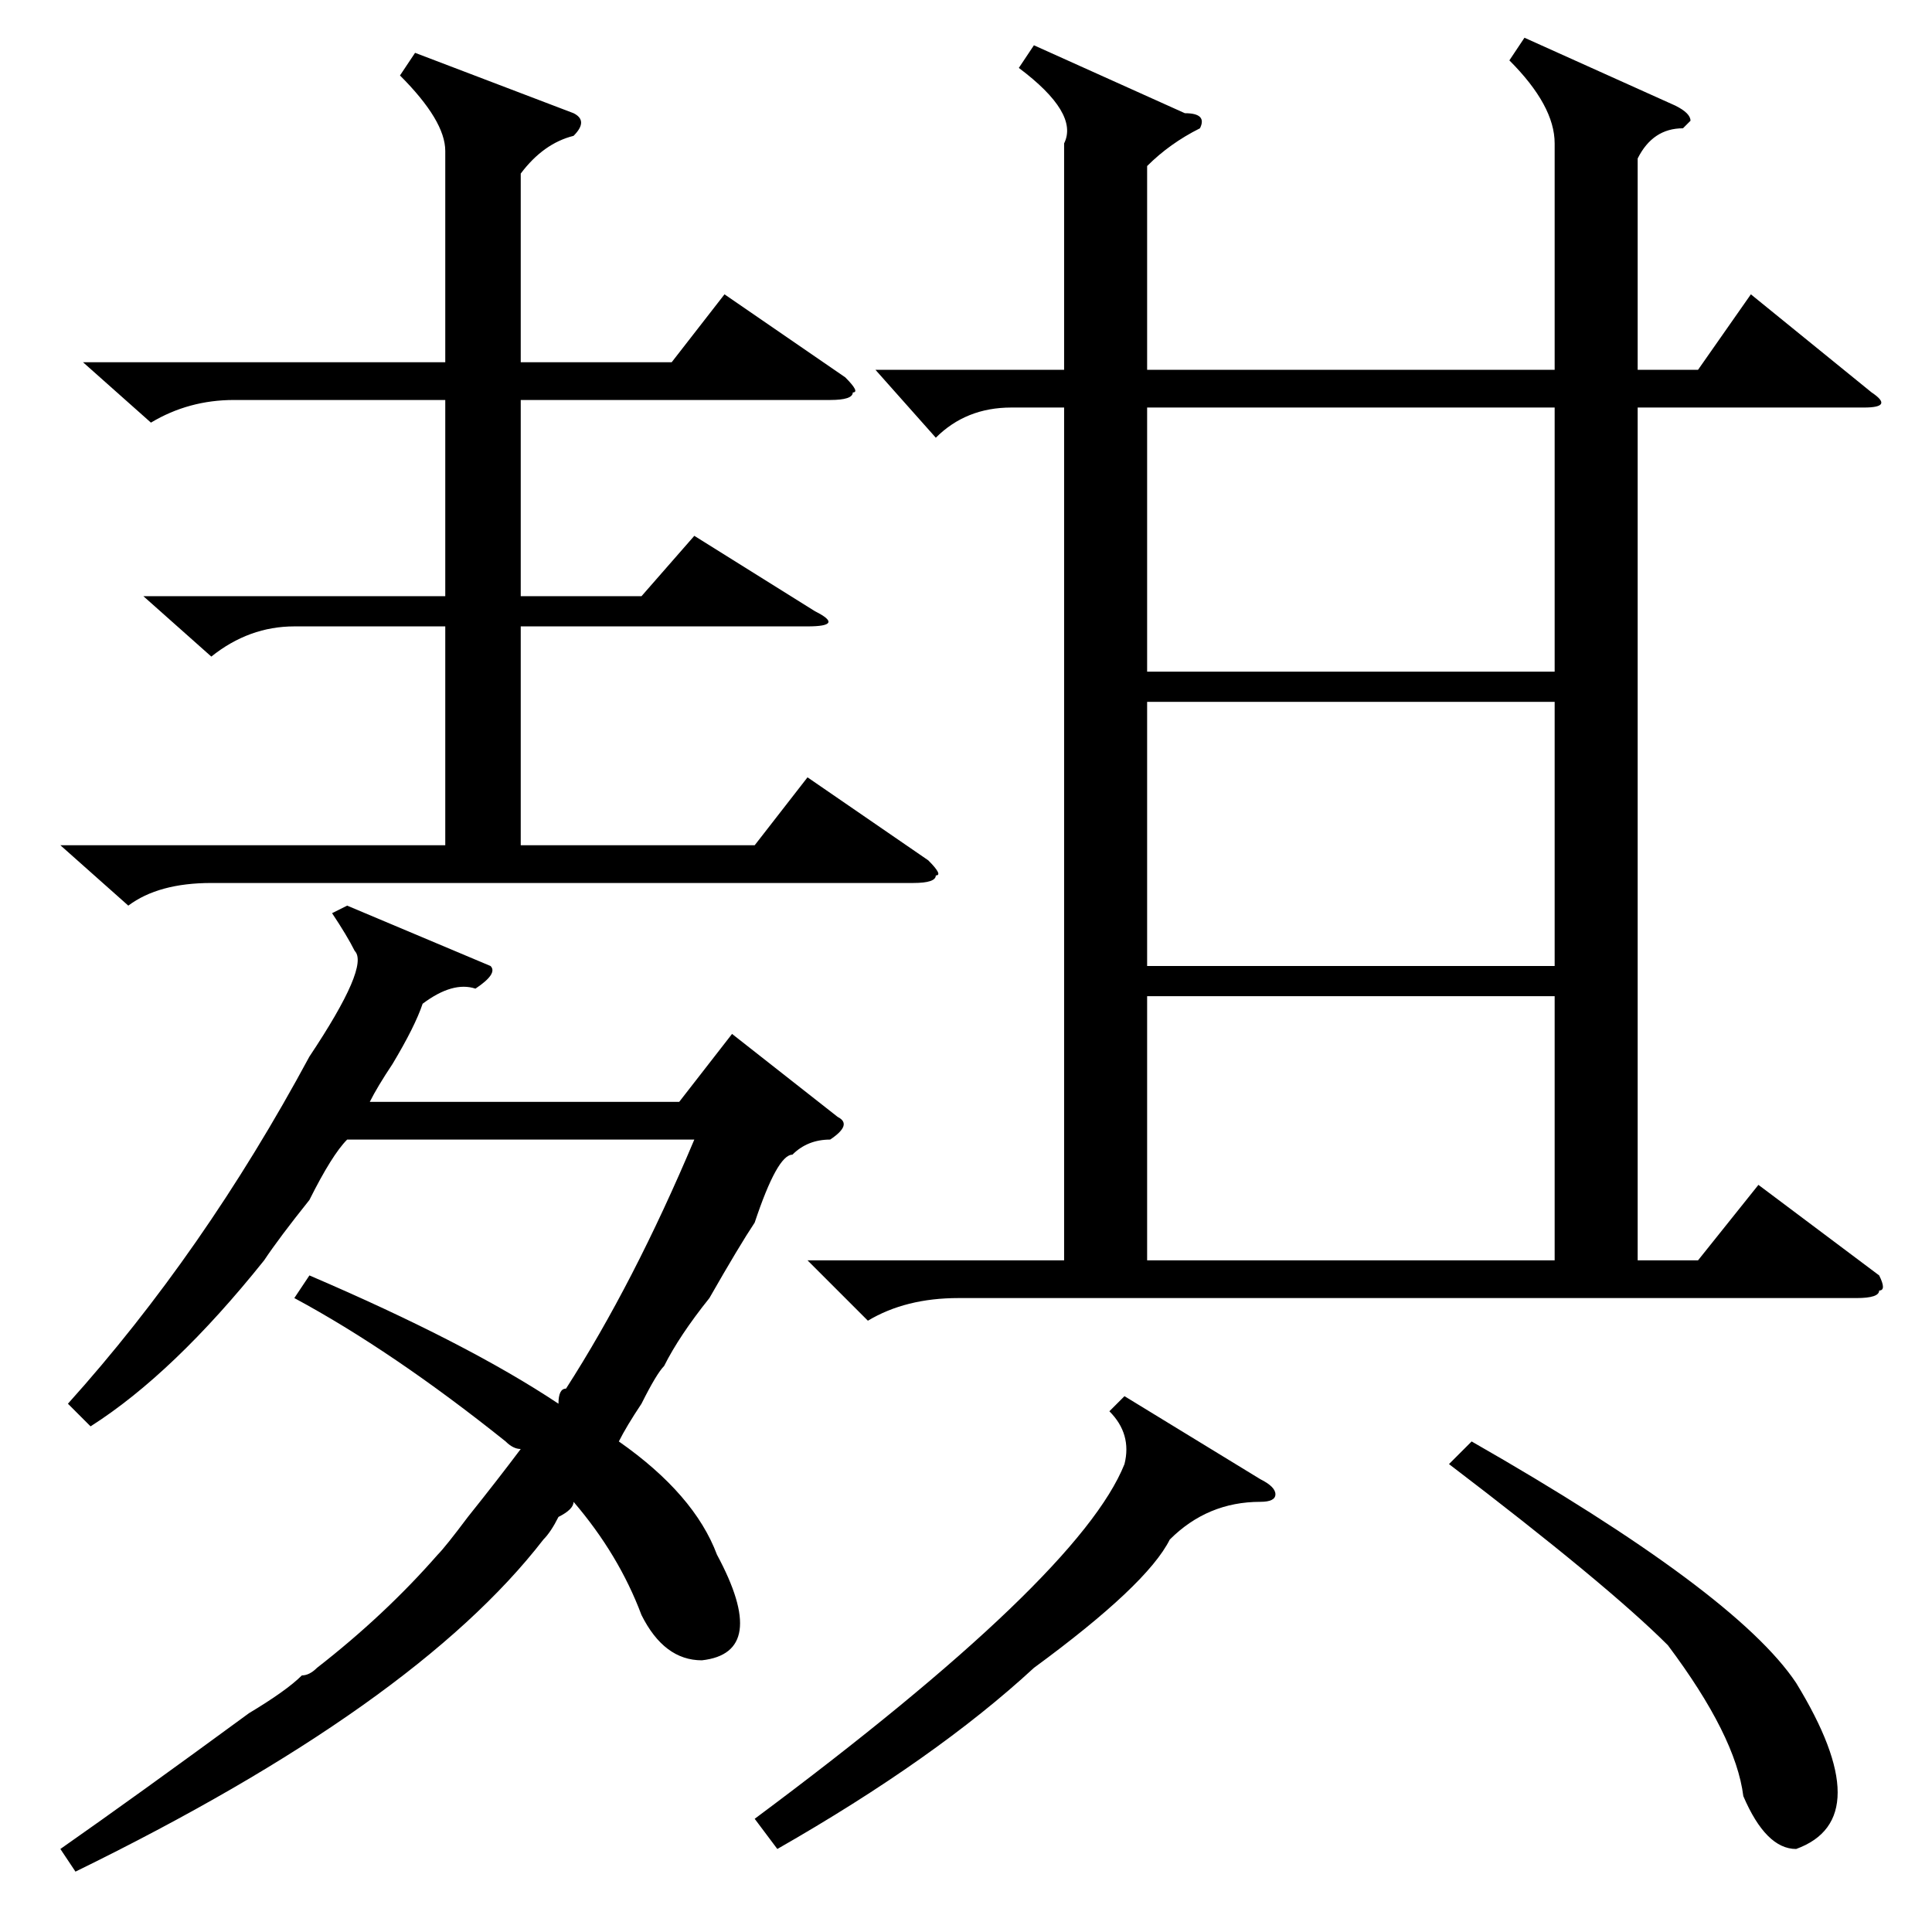 <?xml version="1.0" standalone="no"?>
<!DOCTYPE svg PUBLIC "-//W3C//DTD SVG 1.1//EN" "http://www.w3.org/Graphics/SVG/1.1/DTD/svg11.dtd" >
<svg xmlns="http://www.w3.org/2000/svg" xmlns:xlink="http://www.w3.org/1999/xlink" version="1.1" viewBox="0 -52 256 256">
  <g transform="matrix(1 0 0 -1 0 204)">
   <path fill="currentColor"
d="M202 251l20 -9q2 -1 2 -2l-1 -1q-4 0 -6 -4v-28h8l7 10l16 -13q3 -2 -1 -2h-30v-113h8l8 10l16 -12q1 -2 0 -2q0 -1 -3 -1h-119q-7 0 -12 -3l-8 8h34v113h-7q-6 0 -10 -4l-8 9h25v30q2 4 -6 10l2 3l20 -9q3 0 2 -2q-4 -2 -7 -5v-27h54v30q0 5 -6 11zM206 124h-54v-35h54
v35zM206 202h-54v-35h54v35zM206 163h-54v-35h54v35zM149 71l18 -11q2 -1 2 -2t-2 -1q-7 0 -12 -5q-3 -6 -18 -17q-13 -12 -34 -24l-3 4q43 32 49 47q1 4 -2 7zM192 62l3 3q35 -20 43 -32q11 -18 0 -22q-4 0 -7 7q-1 8 -10 20q-8 8 -29 24zM55 249l21 -8q2 -1 0 -3
q-4 -1 -7 -5v-25h20l7 9l16 -11q2 -2 1 -2q0 -1 -3 -1h-41v-26h16l7 8l16 -10q4 -2 -1 -2h-38v-29h31l7 9l16 -11q2 -2 1 -2q0 -1 -3 -1h-93q-7 0 -11 -3l-9 8h51v29h-20q-6 0 -11 -4l-9 8h40v26h-28q-6 0 -11 -3l-9 8h48v28q0 4 -6 10zM110 105q-3 0 -5 -2q-2 0 -5 -9
q-2 -3 -6 -10q-4 -5 -6 -9q-1 -1 -3 -5q-2 -3 -3 -5q10 -7 13 -15q7 -13 -2 -14q-5 0 -8 6q-3 8 -9 15q0 -1 -2 -2q-1 -2 -2 -3q-17 -22 -62 -44l-2 3q10 7 25 18q5 3 7 5q1 0 2 1q9 7 16 15q1 1 4 5q4 5 7 9q-1 0 -2 1q-15 12 -28 19l2 3q21 -9 33 -17q0 2 1 2q9 14 17 33
h-46q-2 -2 -5 -8q-4 -5 -6 -8q-12 -15 -23 -22l-3 3q18 20 32 46q8 12 6 14q-1 2 -3 5l2 1l19 -8q1 -1 -2 -3q-3 1 -7 -2q-1 -3 -4 -8q-2 -3 -3 -5h41l7 9l14 -11q2 -1 -1 -3z" />
  </g>

</svg>
